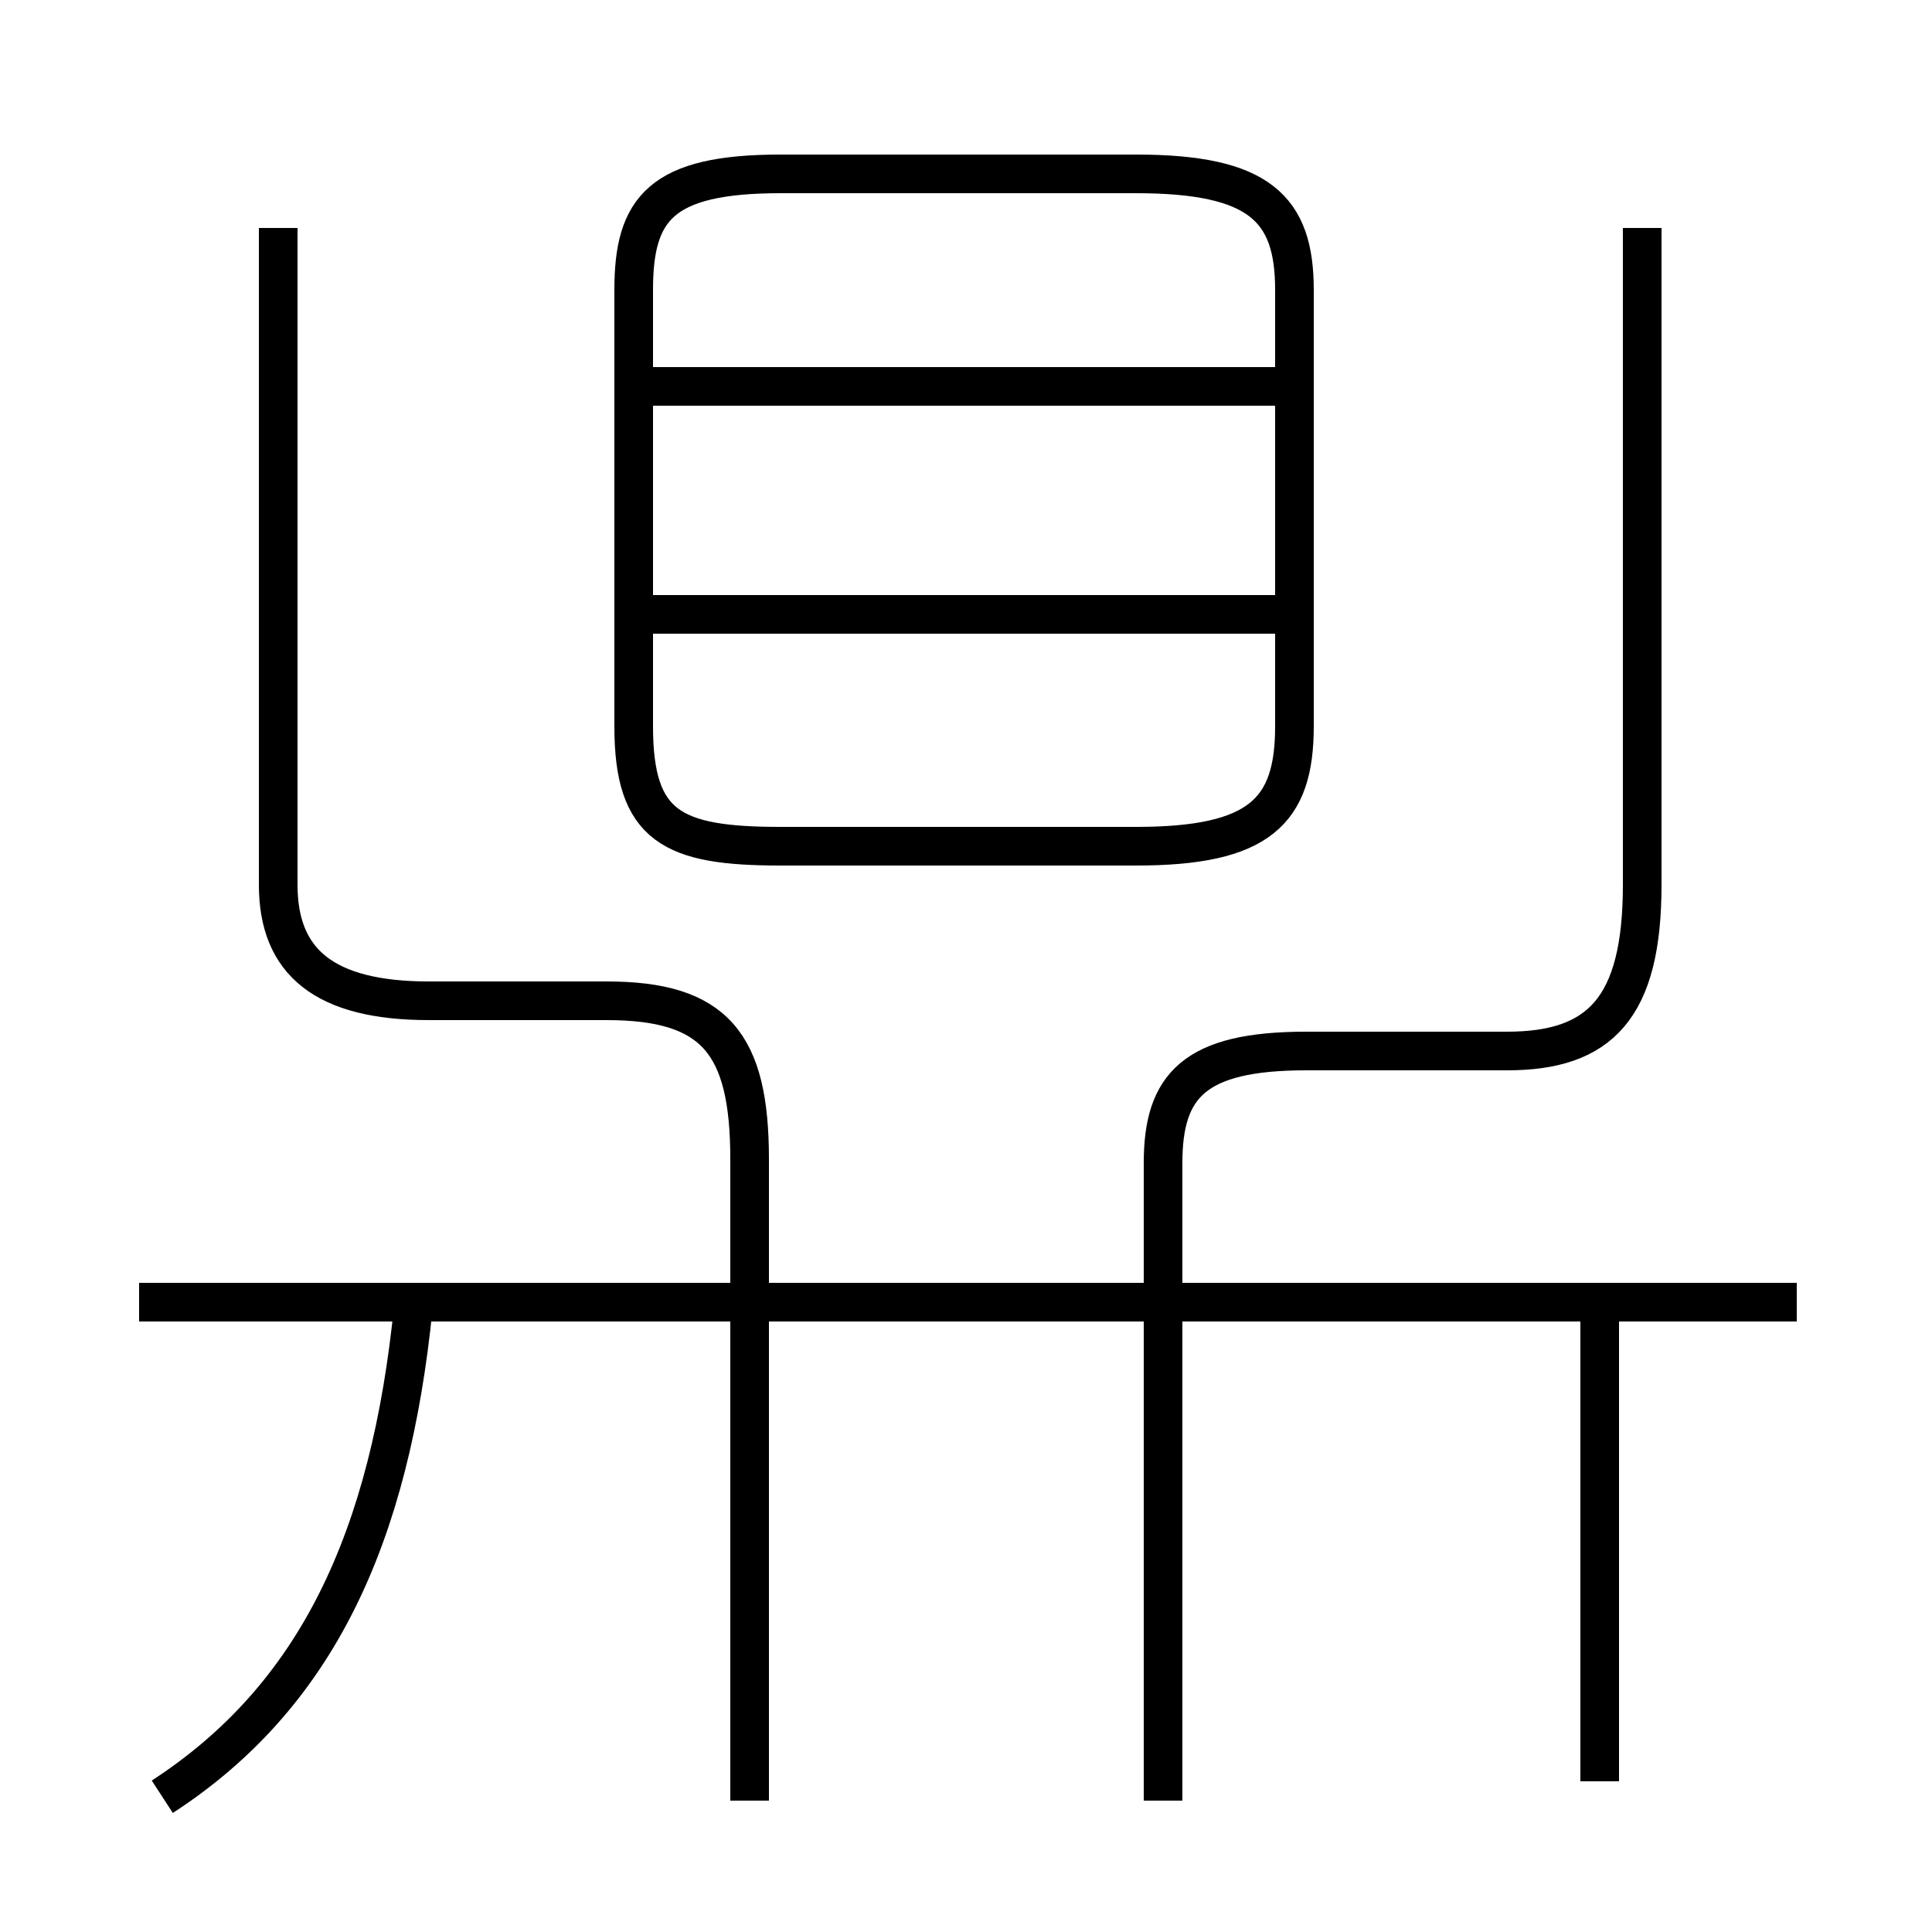<?xml version='1.0' encoding='utf8'?>
<svg viewBox="0.0 -6.0 50.0 50.0" version="1.1" xmlns="http://www.w3.org/2000/svg">
<rect x="0.0" y="-6.0" width="50.0" height="50.0" fill="#808080" stroke="none"/>
<rect x="-1000" y="-1000" width="2000" height="2000" stroke="white" fill="white"/>
<g style="fill:white;stroke:#000000;  stroke-width:1">
<path d="M 7.2 -38.1 L 7.2 -21.1 C 7.2 -19.1 8.4 -18.1 11.1 -18.1 L 15.7 -18.1 C 18.5 -18.1 19.4 -17.0 19.4 -14.0 L 19.4 2.6 M 4.2 2.5 C 8.2 -0.1 10.1 -4.2 10.7 -10.2 M 46.5 -10.3 L 3.6 -10.3 M 41.4 2.1 L 41.4 -9.8 M 30.1 2.6 L 30.1 -13.9 C 30.1 -15.9 30.9 -16.8 33.8 -16.8 L 39.0 -16.8 C 41.4 -16.8 42.5 -17.9 42.5 -21.1 L 42.5 -38.1 M 33.5 -28.1 L 16.1 -28.1 M 29.4 -22.1 L 20.2 -22.1 C 17.4 -22.1 16.4 -22.6 16.4 -25.2 L 16.4 -36.5 C 16.4 -38.6 17.1 -39.5 20.2 -39.5 L 29.4 -39.5 C 32.6 -39.5 33.5 -38.6 33.5 -36.5 L 33.5 -25.2 C 33.5 -23.0 32.6 -22.1 29.4 -22.1 Z M 33.5 -34.0 L 16.1 -34.0" transform="translate(0.0, 38.0)" />
</g>
</svg>